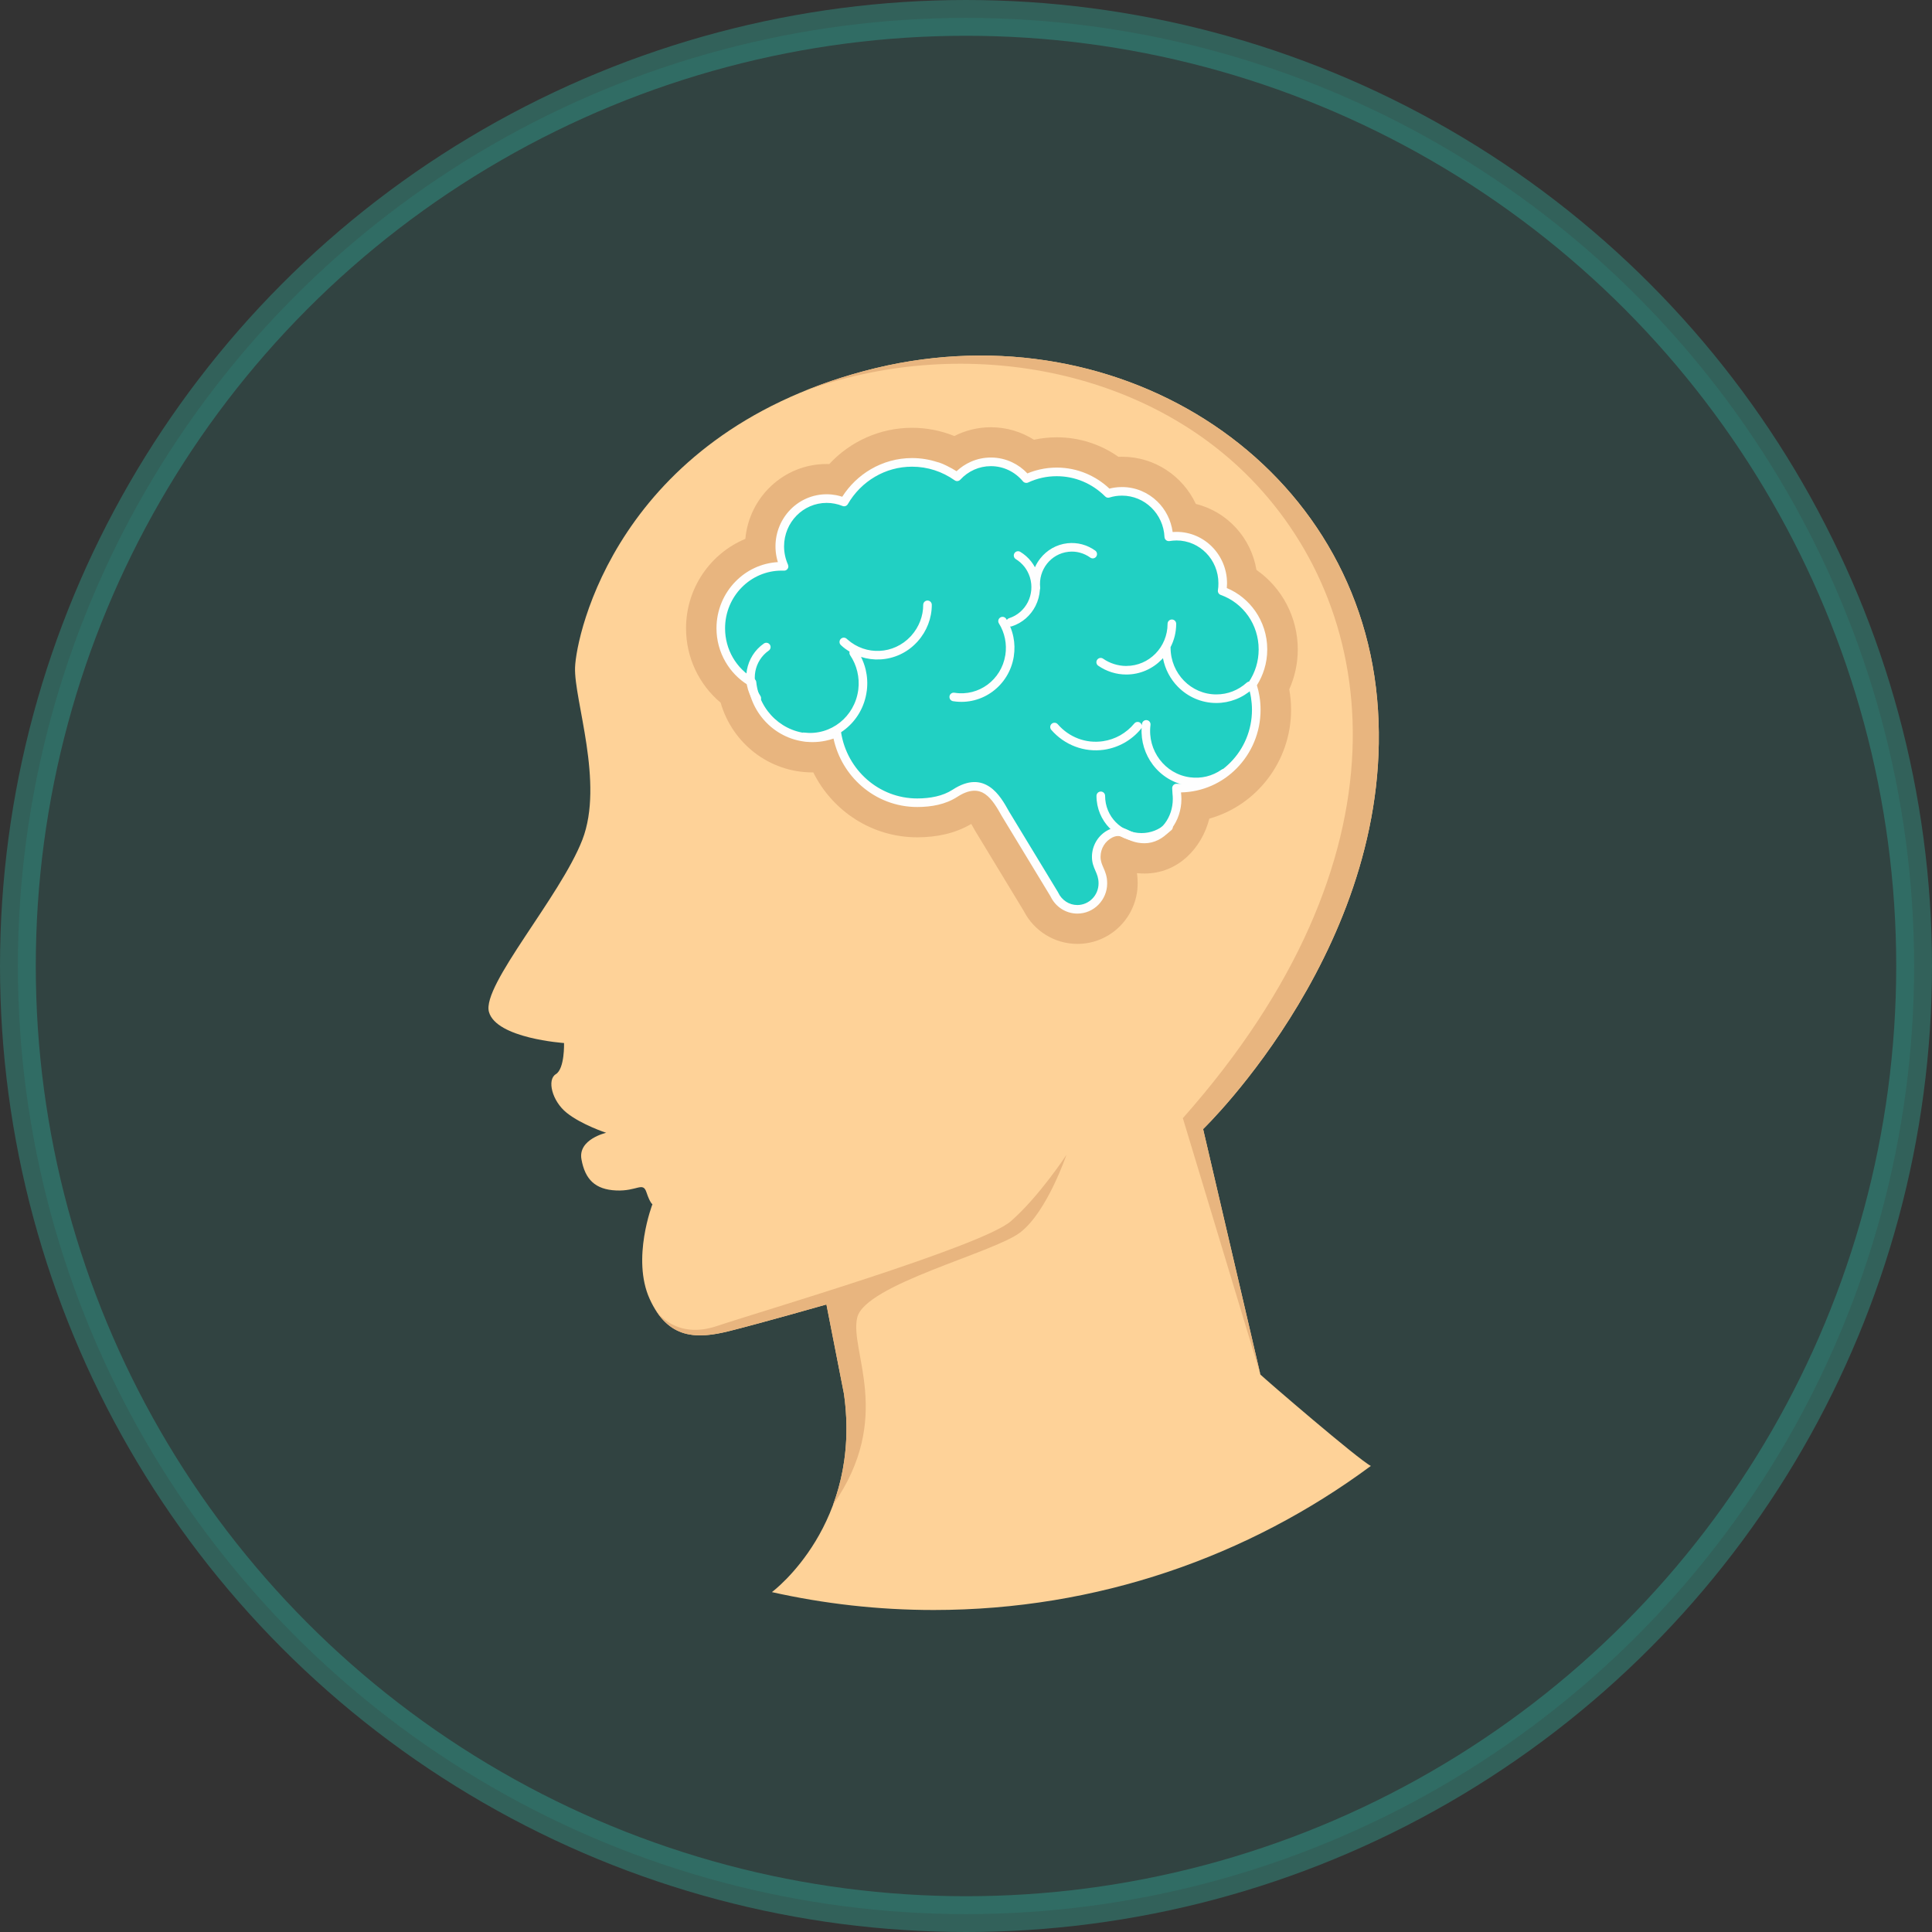 <?xml version="1.0" encoding="UTF-8"?>
<svg width="54px" height="54px" viewBox="0 0 54 54" version="1.1" xmlns="http://www.w3.org/2000/svg" xmlns:xlink="http://www.w3.org/1999/xlink">
    <rect x="0" y="0" width="54" height="54" fill="#333333" stroke="none"/>
    <title>ic_Epilepsy</title>
    <g id="Page-1" stroke="none" stroke-width="1" fill="none" fill-rule="evenodd">
        <g id="Home-Page" transform="translate(-161, -1816)">
            <g id="Group-3-Copy-10" transform="translate(136, 1808)">
                <g id="ic_Epilepsy" transform="translate(25, 8)">
                    <circle id="Oval" stroke-opacity="0.3" stroke="#31CCB6" fill-opacity="0.1" fill="#22D2C5" cx="27" cy="27" r="26.5"></circle>
                    <g id="Group-8" transform="translate(13.653, 9.938)" fill-rule="nonzero">
                        <path d="M21.575,28.481 L19.974,21.62 C19.974,21.62 25.453,16.35 24.838,9.594 C24.224,2.837 17.416,-1.411 10.506,0.431 C3.596,2.273 2.452,7.809 2.42,8.717 C2.387,9.625 3.238,11.947 2.624,13.534 C2.009,15.121 -0.191,17.603 0.013,18.345 C0.218,19.087 2.112,19.215 2.112,19.215 C2.112,19.215 2.134,19.933 1.882,20.086 C1.631,20.238 1.773,20.834 2.187,21.166 C2.601,21.498 3.29,21.724 3.29,21.724 C3.29,21.724 2.496,21.903 2.599,22.466 C2.701,23.029 2.983,23.31 3.571,23.336 C4.16,23.361 4.314,23.081 4.416,23.388 C4.518,23.694 4.583,23.72 4.583,23.72 C4.583,23.72 3.994,25.243 4.506,26.369 C5.019,27.495 5.812,27.496 6.733,27.265 C7.655,27.034 9.446,26.522 9.446,26.522 L9.936,29.02 C10.449,32.654 7.974,34.523 7.922,34.562 C9.377,34.888 10.89,35.062 12.443,35.062 C17.02,35.062 21.247,33.565 24.663,31.035 C24.334,30.876 21.693,28.599 21.575,28.481 Z" id="Shape" fill="#FED298"></path>
                        <g id="Group" transform="translate(4.675, 0)" fill="#E8B57F">
                            <path d="M1.42609207e-15,26.684 C0.51,27.492 1.232,27.472 2.058,27.265 C2.979,27.034 4.771,26.522 4.771,26.522 L5.261,29.02 C5.436,30.26 5.263,31.294 4.957,32.121 L4.957,32.12 C6.668,29.679 5.406,27.813 5.632,26.887 C5.857,25.96 9.438,25.084 10.189,24.508 C10.94,23.932 11.478,22.342 11.478,22.342 C11.478,22.342 10.727,23.494 9.926,24.195 C9.125,24.896 2.903,26.724 1.713,27.124 C0.584,27.505 0.051,26.761 1.42609207e-15,26.684 Z" id="Shape"></path>
                            <path d="M4.132,1.001 C8.436,-0.576 13.533,0.275 16.624,3.436 C20.309,7.204 21.167,14.06 14.733,21.315 L16.9,28.481 L15.299,21.62 C15.299,21.62 20.777,16.35 20.163,9.594 C19.549,2.837 12.741,-1.411 5.831,0.431 C5.22,0.594 4.656,0.786 4.132,1.001 Z" id="Shape"></path>
                            <path d="M8.346,2.249 C8.659,2.09 9.007,2.004 9.368,2.004 C9.801,2.004 10.216,2.128 10.571,2.353 C10.78,2.308 10.993,2.285 11.208,2.285 C11.833,2.284 12.431,2.478 12.932,2.83 C12.965,2.829 12.998,2.828 13.032,2.828 C13.947,2.828 14.731,3.37 15.096,4.147 C15.973,4.363 16.642,5.093 16.79,5.991 C17.505,6.489 17.945,7.317 17.945,8.213 C17.945,8.6 17.864,8.98 17.707,9.329 C17.741,9.517 17.758,9.709 17.758,9.901 C17.758,11.335 16.802,12.571 15.473,12.943 C15.261,13.776 14.59,14.478 13.664,14.477 C13.585,14.477 13.514,14.474 13.449,14.467 C13.463,14.548 13.47,14.639 13.47,14.751 C13.47,15.678 12.722,16.444 11.786,16.444 C11.148,16.444 10.573,16.084 10.287,15.525 L8.932,13.29 L8.924,13.276 C8.902,13.235 8.861,13.161 8.819,13.091 C8.363,13.362 7.837,13.465 7.308,13.465 C6.041,13.465 4.939,12.729 4.404,11.651 C4.397,11.651 4.389,11.651 4.381,11.651 C3.163,11.651 2.136,10.828 1.814,9.702 C1.204,9.192 0.847,8.431 0.847,7.623 C0.847,6.505 1.525,5.53 2.505,5.124 C2.609,3.962 3.575,3.031 4.777,3.031 C4.802,3.031 4.826,3.031 4.85,3.032 C5.44,2.397 6.27,2.019 7.165,2.019 C7.573,2.019 7.973,2.098 8.346,2.249 Z" id="Shape"></path>
                        </g>
                        <path d="M17.173,14.751 C17.173,15.152 16.854,15.477 16.461,15.477 C16.176,15.477 15.931,15.307 15.817,15.062 L14.448,12.805 C14.197,12.358 13.836,11.716 13.038,12.234 C12.738,12.429 12.364,12.498 11.983,12.498 C10.847,12.498 9.906,11.649 9.736,10.54 C9.528,10.633 9.298,10.684 9.056,10.684 C8.179,10.684 7.457,10.006 7.366,9.136 C6.846,8.84 6.494,8.273 6.494,7.623 C6.494,6.666 7.255,5.891 8.193,5.891 L8.263,5.892 C8.185,5.722 8.142,5.533 8.142,5.333 C8.142,4.595 8.729,3.997 9.452,3.997 C9.625,3.997 9.789,4.031 9.94,4.093 C10.323,3.43 11.03,2.986 11.84,2.986 C12.308,2.986 12.742,3.135 13.099,3.388 C13.334,3.131 13.67,2.97 14.043,2.97 C14.44,2.97 14.794,3.153 15.031,3.44 C15.291,3.319 15.579,3.251 15.883,3.251 C16.444,3.251 16.952,3.481 17.322,3.853 C17.444,3.815 17.573,3.795 17.707,3.795 C18.409,3.795 18.983,4.359 19.015,5.067 C19.085,5.055 19.157,5.048 19.231,5.048 C19.944,5.048 20.523,5.638 20.523,6.365 C20.523,6.437 20.517,6.508 20.506,6.577 C21.171,6.812 21.648,7.456 21.648,8.213 C21.648,8.579 21.536,8.918 21.347,9.197 C21.421,9.418 21.46,9.655 21.46,9.901 C21.46,11.11 20.498,12.091 19.312,12.091 L19.23,12.089 C19.23,12.137 19.238,12.187 19.238,12.236 C19.319,12.915 18.864,13.51 18.339,13.51 C17.852,13.51 17.759,13.175 17.382,13.364 C17.148,13.481 16.988,13.727 16.988,14.01 C16.988,14.306 17.173,14.418 17.173,14.751 Z" id="Shape" fill="#21D0C3"></path>
                        <g id="Group" transform="translate(6.373, 2.85)" fill="#FEFEFE">
                            <path d="M10.92,11.901 C10.92,12.134 10.827,12.345 10.676,12.498 C10.526,12.652 10.317,12.747 10.087,12.747 C9.924,12.747 9.771,12.699 9.642,12.616 C9.511,12.531 9.404,12.409 9.336,12.265 L7.97,10.013 C7.851,9.801 7.705,9.542 7.507,9.406 C7.324,9.281 7.078,9.259 6.73,9.485 C6.567,9.59 6.386,9.662 6.195,9.706 C6.006,9.75 5.808,9.768 5.61,9.768 C5.016,9.768 4.473,9.548 4.054,9.183 C3.666,8.845 3.385,8.382 3.271,7.855 C3.201,7.879 3.129,7.9 3.055,7.915 C2.934,7.941 2.81,7.954 2.683,7.954 C2.216,7.954 1.789,7.774 1.467,7.479 C1.156,7.194 0.941,6.801 0.881,6.359 C0.621,6.199 0.403,5.975 0.25,5.708 C0.091,5.433 -4.75364022e-17,5.113 -4.75364022e-17,4.773 C-4.75364022e-17,4.262 0.204,3.799 0.533,3.464 C0.839,3.151 1.254,2.95 1.716,2.923 C1.703,2.881 1.691,2.838 1.682,2.794 C1.66,2.693 1.649,2.589 1.649,2.483 C1.649,2.082 1.809,1.718 2.067,1.454 C2.326,1.19 2.684,1.027 3.079,1.027 C3.171,1.027 3.262,1.036 3.35,1.053 C3.406,1.064 3.461,1.079 3.515,1.096 C3.717,0.78 3.991,0.515 4.314,0.327 C4.654,0.129 5.047,0.015 5.466,0.015 C5.708,0.015 5.942,0.053 6.162,0.124 C6.303,0.152 6.583,0.301 6.71,0.383 C6.826,0.274 6.96,0.184 7.107,0.119 C7.28,0.042 7.47,-3.08986615e-16 7.67,-3.08986615e-16 C7.882,-3.08986615e-16 8.084,0.048 8.265,0.134 C8.426,0.21 8.57,0.316 8.69,0.444 C8.804,0.397 8.923,0.359 9.047,0.332 C9.198,0.298 9.353,0.281 9.51,0.281 C9.801,0.281 10.079,0.34 10.333,0.446 C10.574,0.547 10.794,0.691 10.983,0.869 C11.028,0.857 11.074,0.848 11.12,0.841 C11.19,0.83 11.261,0.825 11.333,0.825 C11.716,0.825 12.064,0.978 12.321,1.228 C12.549,1.449 12.705,1.748 12.75,2.082 C12.786,2.079 12.822,2.078 12.858,2.078 C13.248,2.078 13.601,2.239 13.857,2.5 C14.112,2.76 14.27,3.119 14.27,3.515 C14.27,3.553 14.268,3.592 14.265,3.631 L14.264,3.648 C14.585,3.782 14.86,4.008 15.059,4.292 C15.27,4.595 15.394,4.965 15.394,5.363 C15.394,5.554 15.366,5.739 15.312,5.913 C15.263,6.074 15.193,6.226 15.105,6.365 C15.136,6.465 15.16,6.568 15.177,6.674 C15.197,6.798 15.207,6.924 15.207,7.051 C15.207,7.688 14.953,8.265 14.543,8.683 C14.143,9.092 13.593,9.348 12.985,9.36 L12.985,9.38 C12.991,9.435 12.995,9.49 12.995,9.544 C12.995,9.858 12.891,10.149 12.725,10.368 C12.556,10.593 12.32,10.744 12.063,10.775 L11.966,10.781 C11.724,10.781 11.573,10.709 11.441,10.647 C11.319,10.589 11.22,10.542 11.062,10.621 C10.964,10.671 10.881,10.748 10.823,10.843 C10.767,10.935 10.735,11.044 10.735,11.16 C10.735,11.28 10.773,11.369 10.813,11.46 C10.866,11.581 10.92,11.706 10.92,11.901 Z M10.505,12.33 C10.613,12.221 10.679,12.069 10.679,11.901 C10.679,11.754 10.636,11.653 10.593,11.555 C10.543,11.44 10.494,11.328 10.494,11.16 C10.494,10.998 10.54,10.847 10.618,10.718 C10.699,10.585 10.816,10.477 10.955,10.407 C11.218,10.275 11.363,10.344 11.544,10.43 C11.652,10.481 11.777,10.54 11.966,10.54 C12.195,10.54 12.397,10.404 12.534,10.223 C12.669,10.044 12.754,9.805 12.754,9.544 C12.754,9.498 12.752,9.451 12.746,9.405 C12.745,9.399 12.745,9.392 12.745,9.386 C12.745,9.364 12.743,9.342 12.741,9.321 C12.741,9.314 12.735,9.239 12.737,9.239 L12.737,9.237 C12.738,9.171 12.793,9.118 12.859,9.119 L12.931,9.121 C13.502,9.099 13.966,8.929 14.372,8.515 C14.739,8.141 14.967,7.623 14.967,7.051 C14.967,6.934 14.957,6.82 14.94,6.711 C14.922,6.6 14.895,6.49 14.86,6.385 C14.86,6.385 14.867,6.291 14.875,6.28 C14.964,6.148 15.035,6.001 15.083,5.844 C15.129,5.693 15.154,5.532 15.154,5.363 C15.154,5.015 15.046,4.692 14.863,4.429 C14.674,4.159 14.406,3.951 14.093,3.84 L14.093,3.84 C14.04,3.821 14.006,3.766 14.015,3.708 C14.019,3.68 14.023,3.648 14.026,3.613 C14.028,3.581 14.029,3.549 14.029,3.515 C14.029,3.184 13.898,2.884 13.686,2.668 C13.474,2.452 13.181,2.318 12.858,2.318 C12.825,2.318 12.792,2.32 12.76,2.323 L12.759,2.323 C12.726,2.325 12.693,2.33 12.662,2.335 L12.662,2.335 C12.657,2.336 12.652,2.336 12.647,2.336 C12.581,2.339 12.525,2.288 12.522,2.222 C12.507,1.899 12.369,1.608 12.154,1.4 C11.941,1.192 11.652,1.065 11.333,1.065 C11.273,1.065 11.213,1.07 11.156,1.078 C11.097,1.087 11.039,1.101 10.984,1.118 L10.984,1.118 C10.943,1.131 10.896,1.121 10.864,1.088 C10.686,0.91 10.475,0.766 10.241,0.668 C10.016,0.574 9.769,0.522 9.51,0.522 C9.367,0.522 9.23,0.537 9.099,0.566 C8.965,0.596 8.834,0.641 8.709,0.699 L8.709,0.699 C8.661,0.721 8.601,0.709 8.566,0.666 C8.456,0.534 8.318,0.425 8.163,0.352 C8.014,0.281 7.846,0.241 7.67,0.241 C7.504,0.241 7.346,0.276 7.204,0.339 C7.055,0.405 6.923,0.501 6.814,0.62 L6.814,0.62 C6.773,0.664 6.706,0.672 6.656,0.636 C6.484,0.515 6.294,0.418 6.09,0.353 L6.09,0.353 C5.894,0.29 5.684,0.256 5.466,0.256 C5.09,0.256 4.738,0.357 4.434,0.535 C4.119,0.718 3.855,0.984 3.67,1.304 L3.67,1.304 C3.64,1.355 3.577,1.377 3.521,1.354 C3.453,1.326 3.38,1.304 3.305,1.29 C3.232,1.275 3.157,1.268 3.079,1.268 C2.751,1.268 2.453,1.404 2.238,1.623 C2.023,1.843 1.889,2.147 1.889,2.483 C1.889,2.574 1.899,2.661 1.917,2.745 C1.935,2.831 1.963,2.914 1.998,2.993 C1.998,2.993 2.009,3.04 2.009,3.045 C2.007,3.111 1.953,3.164 1.887,3.162 L1.827,3.161 L1.82,3.161 C1.384,3.161 0.989,3.341 0.703,3.633 C0.417,3.924 0.24,4.328 0.24,4.773 C0.24,5.072 0.319,5.351 0.457,5.59 C0.599,5.836 0.804,6.041 1.05,6.181 C1.083,6.2 1.108,6.234 1.112,6.275 C1.154,6.682 1.345,7.044 1.628,7.303 C1.907,7.559 2.277,7.715 2.683,7.715 C2.794,7.715 2.902,7.703 3.006,7.681 C3.11,7.659 3.21,7.627 3.305,7.585 C3.317,7.579 3.33,7.574 3.344,7.572 C3.409,7.562 3.471,7.608 3.481,7.673 C3.562,8.203 3.829,8.67 4.211,9.003 C4.587,9.331 5.076,9.529 5.61,9.529 C5.792,9.529 5.972,9.512 6.14,9.473 C6.306,9.435 6.462,9.374 6.599,9.285 C7.049,8.992 7.383,9.032 7.642,9.209 C7.887,9.377 8.048,9.662 8.179,9.897 L8.179,9.897 L9.541,12.142 C9.545,12.148 9.549,12.155 9.552,12.162 C9.6,12.266 9.677,12.354 9.772,12.415 C9.863,12.474 9.971,12.508 10.087,12.508 C10.25,12.507 10.398,12.439 10.505,12.33 Z" id="Shape"></path>
                            <path d="M14.819,6.293 C14.868,6.249 14.943,6.253 14.988,6.302 C15.032,6.351 15.028,6.426 14.979,6.471 C14.843,6.594 14.684,6.693 14.51,6.76 C14.342,6.825 14.16,6.861 13.971,6.861 C13.551,6.861 13.171,6.687 12.896,6.407 C12.686,6.193 12.538,5.917 12.479,5.608 C12.467,5.622 12.454,5.636 12.441,5.649 C12.188,5.906 11.84,6.065 11.455,6.065 L11.455,6.065 C11.311,6.065 11.173,6.043 11.044,6.002 C10.91,5.96 10.784,5.898 10.67,5.819 C10.616,5.782 10.602,5.707 10.64,5.653 C10.677,5.598 10.752,5.585 10.806,5.622 C10.9,5.687 11.004,5.739 11.115,5.773 C11.223,5.807 11.337,5.826 11.455,5.826 L11.455,5.825 C11.773,5.825 12.061,5.694 12.27,5.481 C12.479,5.268 12.608,4.973 12.608,4.647 C12.608,4.581 12.662,4.527 12.728,4.527 C12.795,4.527 12.849,4.581 12.849,4.647 C12.849,4.883 12.792,5.106 12.691,5.301 L12.692,5.315 C12.692,5.676 12.836,6.003 13.067,6.239 C13.298,6.475 13.618,6.621 13.971,6.621 C14.131,6.621 14.284,6.591 14.424,6.537 C14.57,6.48 14.704,6.397 14.819,6.293 Z M1.226,6.661 C1.263,6.716 1.248,6.791 1.193,6.827 C1.138,6.864 1.064,6.849 1.027,6.795 C0.852,6.533 0.798,6.223 0.851,5.935 C0.905,5.646 1.067,5.377 1.324,5.199 C1.378,5.161 1.453,5.175 1.491,5.229 C1.529,5.283 1.515,5.358 1.461,5.396 C1.257,5.538 1.129,5.75 1.086,5.978 C1.044,6.207 1.087,6.454 1.226,6.661 Z M12.556,10.236 C12.605,10.192 12.681,10.196 12.725,10.245 C12.769,10.294 12.765,10.369 12.716,10.414 C12.603,10.516 12.472,10.598 12.328,10.654 C12.188,10.708 12.037,10.737 11.881,10.737 C11.533,10.737 11.218,10.594 10.99,10.361 C10.762,10.129 10.621,9.809 10.621,9.456 C10.621,9.39 10.675,9.336 10.742,9.336 C10.808,9.336 10.862,9.39 10.862,9.456 C10.862,9.744 10.976,10.005 11.161,10.193 C11.345,10.381 11.599,10.497 11.881,10.497 C12.008,10.497 12.13,10.473 12.242,10.43 C12.358,10.385 12.465,10.319 12.556,10.236 Z M11.679,7.433 C11.721,7.382 11.797,7.375 11.848,7.417 C11.869,7.435 11.883,7.46 11.888,7.486 L11.893,7.443 C11.902,7.378 11.962,7.331 12.027,7.34 C12.093,7.348 12.139,7.408 12.131,7.474 C12.085,7.832 12.186,8.175 12.386,8.44 C12.586,8.705 12.884,8.892 13.234,8.938 C13.392,8.959 13.547,8.95 13.694,8.915 C13.846,8.878 13.989,8.813 14.116,8.725 C14.17,8.687 14.245,8.701 14.283,8.755 C14.32,8.81 14.306,8.884 14.252,8.922 C14.101,9.026 13.931,9.104 13.75,9.147 C13.576,9.19 13.391,9.201 13.203,9.176 C12.786,9.12 12.431,8.898 12.195,8.585 C11.979,8.298 11.861,7.935 11.883,7.552 C11.879,7.564 11.872,7.576 11.863,7.586 C11.736,7.74 11.58,7.872 11.403,7.972 C11.232,8.069 11.041,8.136 10.837,8.167 C10.555,8.208 10.279,8.174 10.029,8.08 C9.77,7.983 9.539,7.821 9.357,7.611 C9.314,7.561 9.319,7.485 9.369,7.442 C9.419,7.399 9.495,7.404 9.538,7.454 C9.694,7.634 9.891,7.773 10.113,7.856 C10.325,7.936 10.561,7.964 10.802,7.929 C10.977,7.903 11.139,7.846 11.285,7.764 C11.435,7.678 11.569,7.566 11.679,7.433 Z M7.894,4.636 C7.859,4.58 7.876,4.506 7.932,4.471 C7.988,4.436 8.062,4.453 8.097,4.509 L8.116,4.54 C8.13,4.517 8.153,4.499 8.181,4.49 C8.415,4.414 8.597,4.248 8.702,4.042 C8.807,3.835 8.834,3.586 8.76,3.346 C8.726,3.238 8.674,3.141 8.609,3.056 C8.54,2.969 8.458,2.896 8.367,2.84 C8.311,2.806 8.293,2.733 8.327,2.676 C8.361,2.62 8.435,2.602 8.491,2.636 C8.608,2.707 8.713,2.799 8.798,2.909 C8.836,2.958 8.871,3.011 8.901,3.067 C8.941,2.978 8.991,2.895 9.051,2.82 C9.232,2.59 9.499,2.431 9.809,2.396 C9.95,2.381 10.087,2.392 10.216,2.426 C10.351,2.462 10.476,2.522 10.587,2.602 C10.64,2.641 10.652,2.716 10.613,2.77 C10.575,2.823 10.5,2.835 10.446,2.796 C10.359,2.733 10.26,2.686 10.155,2.658 C10.054,2.631 9.946,2.622 9.836,2.635 C9.592,2.662 9.381,2.787 9.238,2.968 C9.095,3.15 9.02,3.387 9.047,3.638 C9.049,3.657 9.046,3.675 9.04,3.692 C9.03,3.853 8.987,4.009 8.916,4.15 C8.783,4.411 8.552,4.622 8.254,4.718 C8.239,4.723 8.223,4.724 8.208,4.723 C8.247,4.816 8.278,4.913 8.298,5.013 C8.334,5.187 8.339,5.371 8.31,5.556 L8.309,5.565 L8.309,5.566 L8.309,5.566 C8.243,5.973 8.022,6.316 7.717,6.541 C7.413,6.766 7.024,6.874 6.622,6.812 L6.622,6.812 L6.614,6.811 C6.548,6.801 6.503,6.74 6.513,6.674 C6.522,6.609 6.584,6.564 6.649,6.574 L6.658,6.575 L6.658,6.575 L6.658,6.575 C6.994,6.628 7.319,6.537 7.575,6.349 C7.831,6.159 8.017,5.871 8.072,5.528 L8.072,5.528 L8.074,5.52 C8.098,5.363 8.093,5.208 8.063,5.061 C8.032,4.909 7.974,4.764 7.894,4.636 Z M5.778,4.117 C5.778,4.051 5.832,3.997 5.898,3.997 C5.964,3.997 6.018,4.051 6.018,4.117 C6.018,4.301 5.984,4.486 5.916,4.662 C5.85,4.833 5.752,4.995 5.624,5.138 L5.621,5.142 L5.604,5.16 L5.6,5.164 C5.321,5.464 4.95,5.625 4.571,5.643 C4.393,5.652 4.213,5.629 4.04,5.573 C4.096,5.685 4.14,5.804 4.17,5.928 C4.214,6.114 4.227,6.312 4.202,6.513 L4.201,6.52 L4.199,6.531 C4.141,6.969 3.916,7.342 3.599,7.594 C3.278,7.849 2.861,7.98 2.426,7.926 L2.423,7.926 L2.42,7.925 C2.354,7.918 2.307,7.858 2.314,7.792 C2.322,7.726 2.382,7.679 2.448,7.687 L2.451,7.687 L2.456,7.688 C2.824,7.733 3.177,7.622 3.449,7.407 C3.72,7.192 3.912,6.872 3.962,6.499 L3.963,6.491 L3.964,6.483 C3.985,6.312 3.974,6.143 3.936,5.984 C3.897,5.818 3.828,5.663 3.736,5.526 C3.715,5.496 3.711,5.459 3.72,5.427 C3.645,5.381 3.56,5.32 3.496,5.26 L3.478,5.243 C3.429,5.199 3.425,5.123 3.47,5.074 C3.514,5.025 3.59,5.021 3.639,5.066 L3.657,5.082 L3.659,5.084 C3.917,5.314 4.242,5.42 4.56,5.404 C4.877,5.389 5.189,5.253 5.425,5.001 L5.427,4.999 L5.444,4.98 L5.445,4.979 C5.554,4.857 5.637,4.719 5.692,4.576 C5.749,4.429 5.778,4.273 5.778,4.117 Z" id="Shape"></path>
                        </g>
                    </g>
                </g>
            </g>
        </g>
    </g>
</svg>